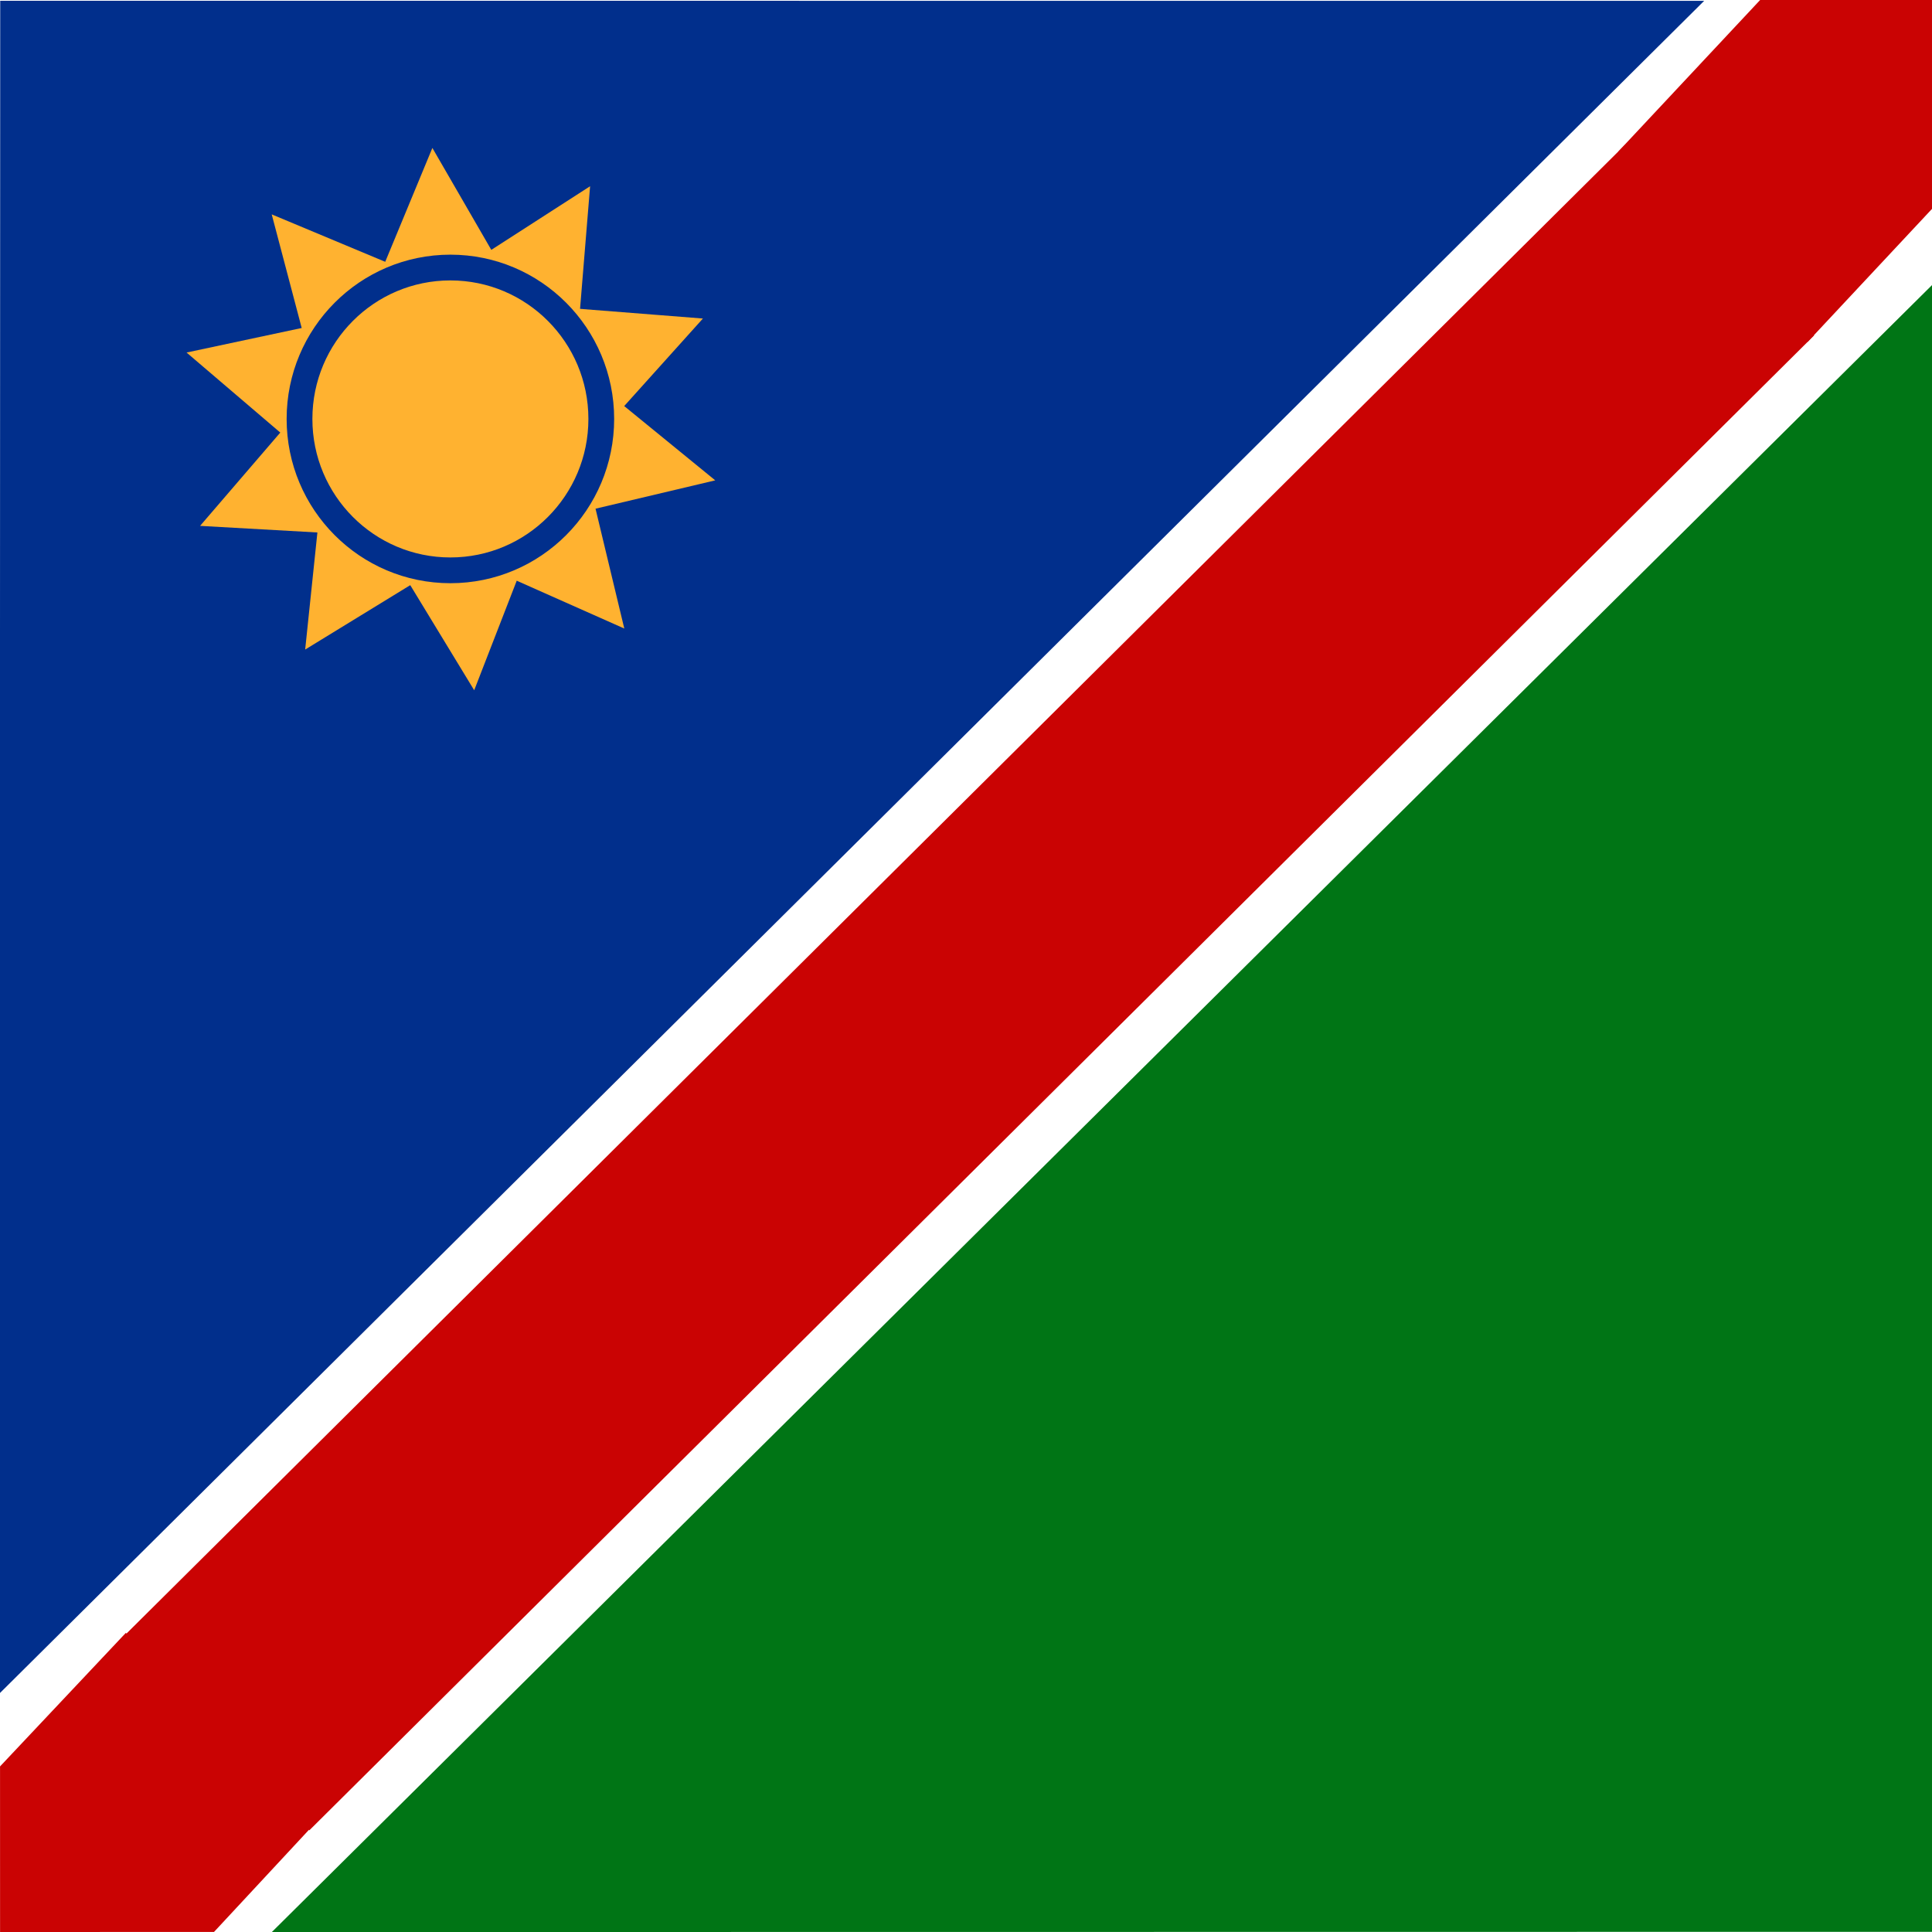 <svg id="ekIhZdo68VE1" xmlns="http://www.w3.org/2000/svg" xmlns:xlink="http://www.w3.org/1999/xlink" viewBox="0 0 300 300" shape-rendering="geometricPrecision" text-rendering="geometricPrecision" project-id="169a27414de84e7fac98fb26309ce006" export-id="3b1a8795e655419b90cff292836151d1" cached="false"><rect width="300" height="300" rx="0" ry="0" fill="#fff" stroke-width="0"/><rect width="39.225" height="306.64" rx="0" ry="0" transform="matrix(.749 0.754 -.762 0.757 252.315 22.508)" fill="#ca0303" stroke-width="0"/><polygon points="210.01,-162.521 210.01,-162.521 -0.121,114.233 -159.191,-256.354 -159.191,-256.354 210.01,-162.521" transform="matrix(-.601 0.799 -.456 -.343 52.051 39.396)" fill="#012f8c" stroke-width="0"/><polygon points="205.943,-158.283 205.943,-158.283 1.1,110.483 -153.387,-250.798 -153.387,-250.798 205.943,-158.283" transform="matrix(.6 -.8 0.457 0.342 248.859 263.068)" fill="#007515" stroke-width="0"/><polygon points="-5.852,-26.122 22.249,-22.926 15.993,18.293 -15.995,14.639 -31.899,-6.789 -5.852,-26.122" transform="matrix(-.596 0.803 -.803 -.596 275.536 21.568)" fill="#ca0303" stroke-width="0"/><polygon points="-13.176,-22.205 15.195,-19.523 9.888,21.828 -13.056,19.813 -33.469,-6.407 -13.176,-22.205" transform="matrix(.614 -.789 0.789 0.614 25.615 277.526)" fill="#ca0303" stroke-width="0"/><polygon points="0,-42.224 12.409,-17.08 40.157,-13.048 20.078,6.524 24.818,34.16 0,21.112 -24.818,34.16 -20.078,6.524 -40.157,-13.048 -12.409,-17.08 0,-42.224" transform="matrix(-.769 0.64 -.64 -.769 69.917 65.127)" fill="#ffb230" stroke-width="0"/><polygon points="0,-42.224 12.409,-17.08 40.157,-13.048 20.078,6.524 24.818,34.16 0,21.112 -24.818,34.16 -20.078,6.524 -40.157,-13.048 -12.409,-17.08 0,-42.224" transform="matrix(-.996 0.088 -.088 -.996 69.917 65.127)" fill="#ffb230" stroke-width="0"/><ellipse rx="23.429" ry="23.508" transform="translate(69.937 65.052)" fill="#ffb230" stroke="#012f8c" stroke-width="4"/></svg>
